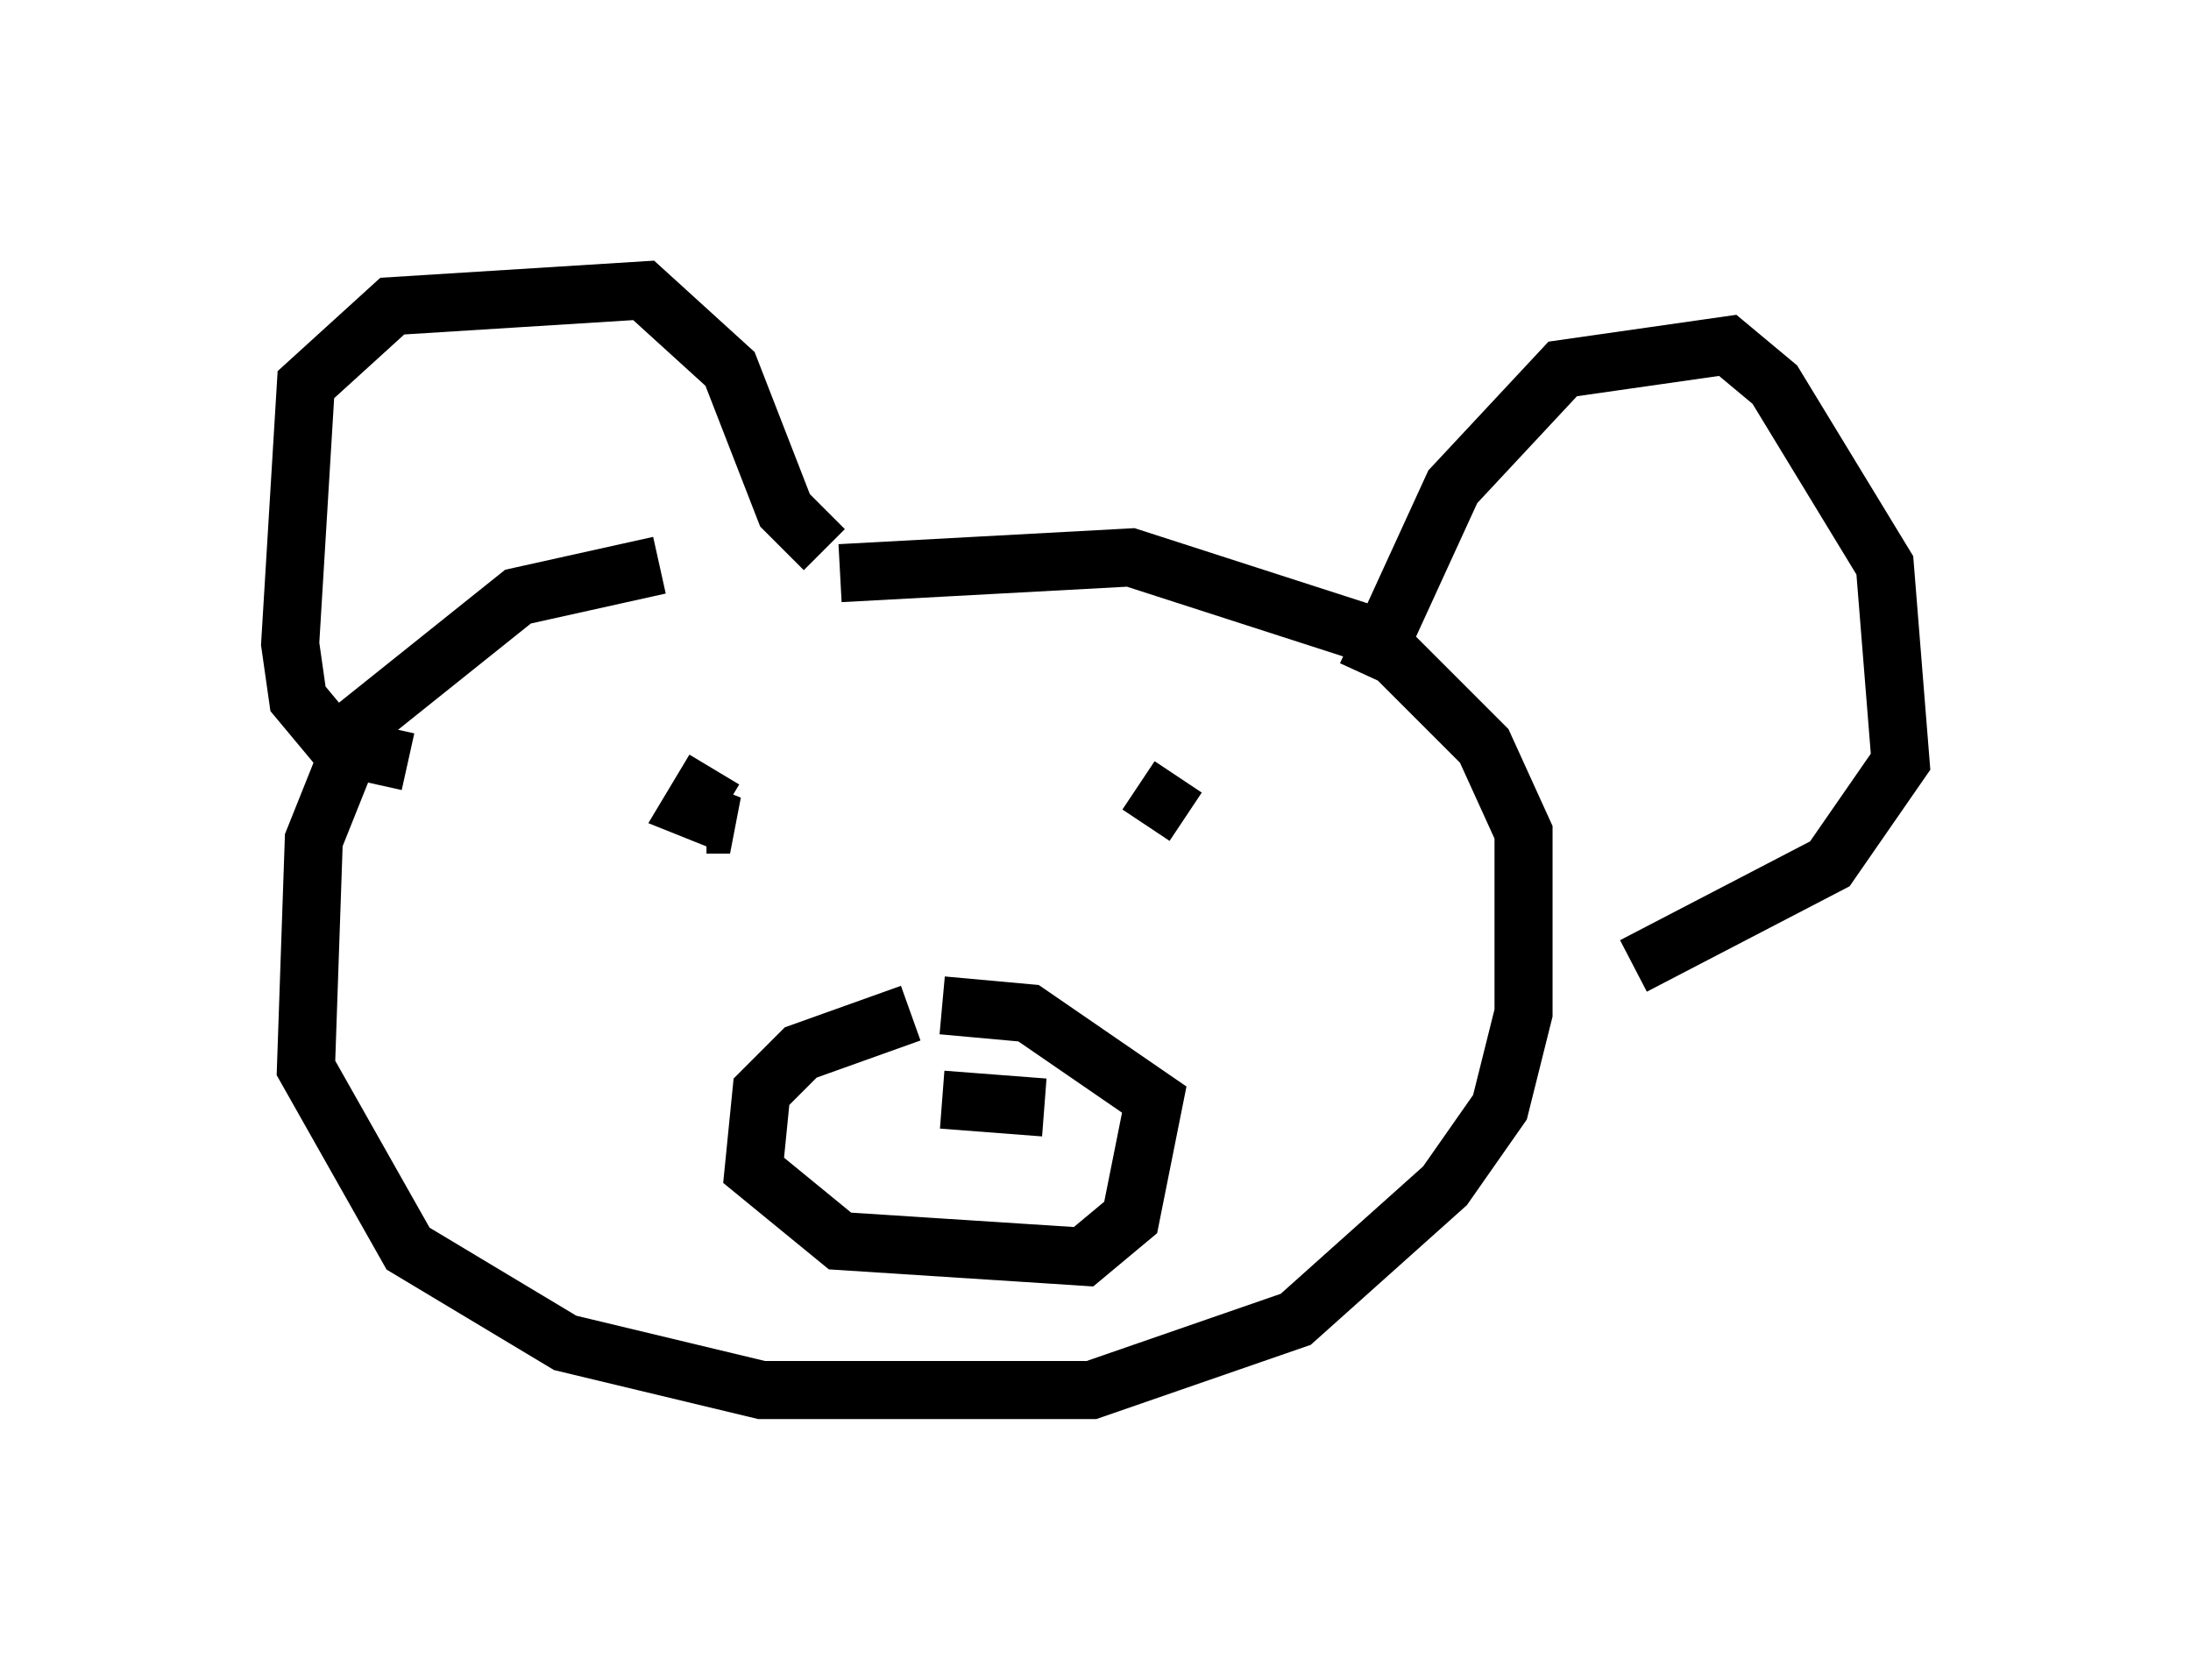 <?xml version="1.0" encoding="utf-8" ?>
<svg baseProfile="full" height="28.944" version="1.1" width="37.74" xmlns="http://www.w3.org/2000/svg" xmlns:ev="http://www.w3.org/2001/xml-events" xmlns:xlink="http://www.w3.org/1999/xlink"><defs /><rect fill="white" height="28.944" width="37.74" x="0" y="0" /><path d="M15.013, 9.871 m-3.654, -0.135 l-2.436, 0.541 -2.706, 2.165 l-0.812, 2.03 -0.135, 3.924 l1.759, 3.112 2.706, 1.624 l3.383, 0.812 5.683, 0.0 l3.518, -1.218 2.571, -2.3 l0.947, -1.353 0.406, -1.624 l0.0, -3.112 -0.677, -1.488 l-1.894, -1.894 -4.195, -1.353 l-5.007, 0.271 m-7.442, 3.248 l-1.218, -0.271 -0.677, -0.812 l-0.135, -0.947 0.271, -4.465 l1.488, -1.353 4.33, -0.271 l1.488, 1.353 0.947, 2.436 l0.677, 0.677 m9.337, 2.165 l1.488, -3.248 1.894, -2.03 l2.842, -0.406 0.812, 0.677 l1.894, 3.112 0.271, 3.383 l-1.218, 1.759 -3.383, 1.759 m-15.832, -3.383 l-0.406, 0.677 0.677, 0.271 l-0.406, 0.0 m8.254, -0.135 l-0.812, -0.541 m-3.924, 3.924 l-1.894, 0.677 -0.677, 0.677 l-0.135, 1.353 1.488, 1.218 l4.195, 0.271 0.812, -0.677 l0.406, -2.03 -2.165, -1.488 l-1.488, -0.135 m0.0, 1.624 l1.759, 0.135 " fill="none" stroke="black" stroke-width="1" /></svg>